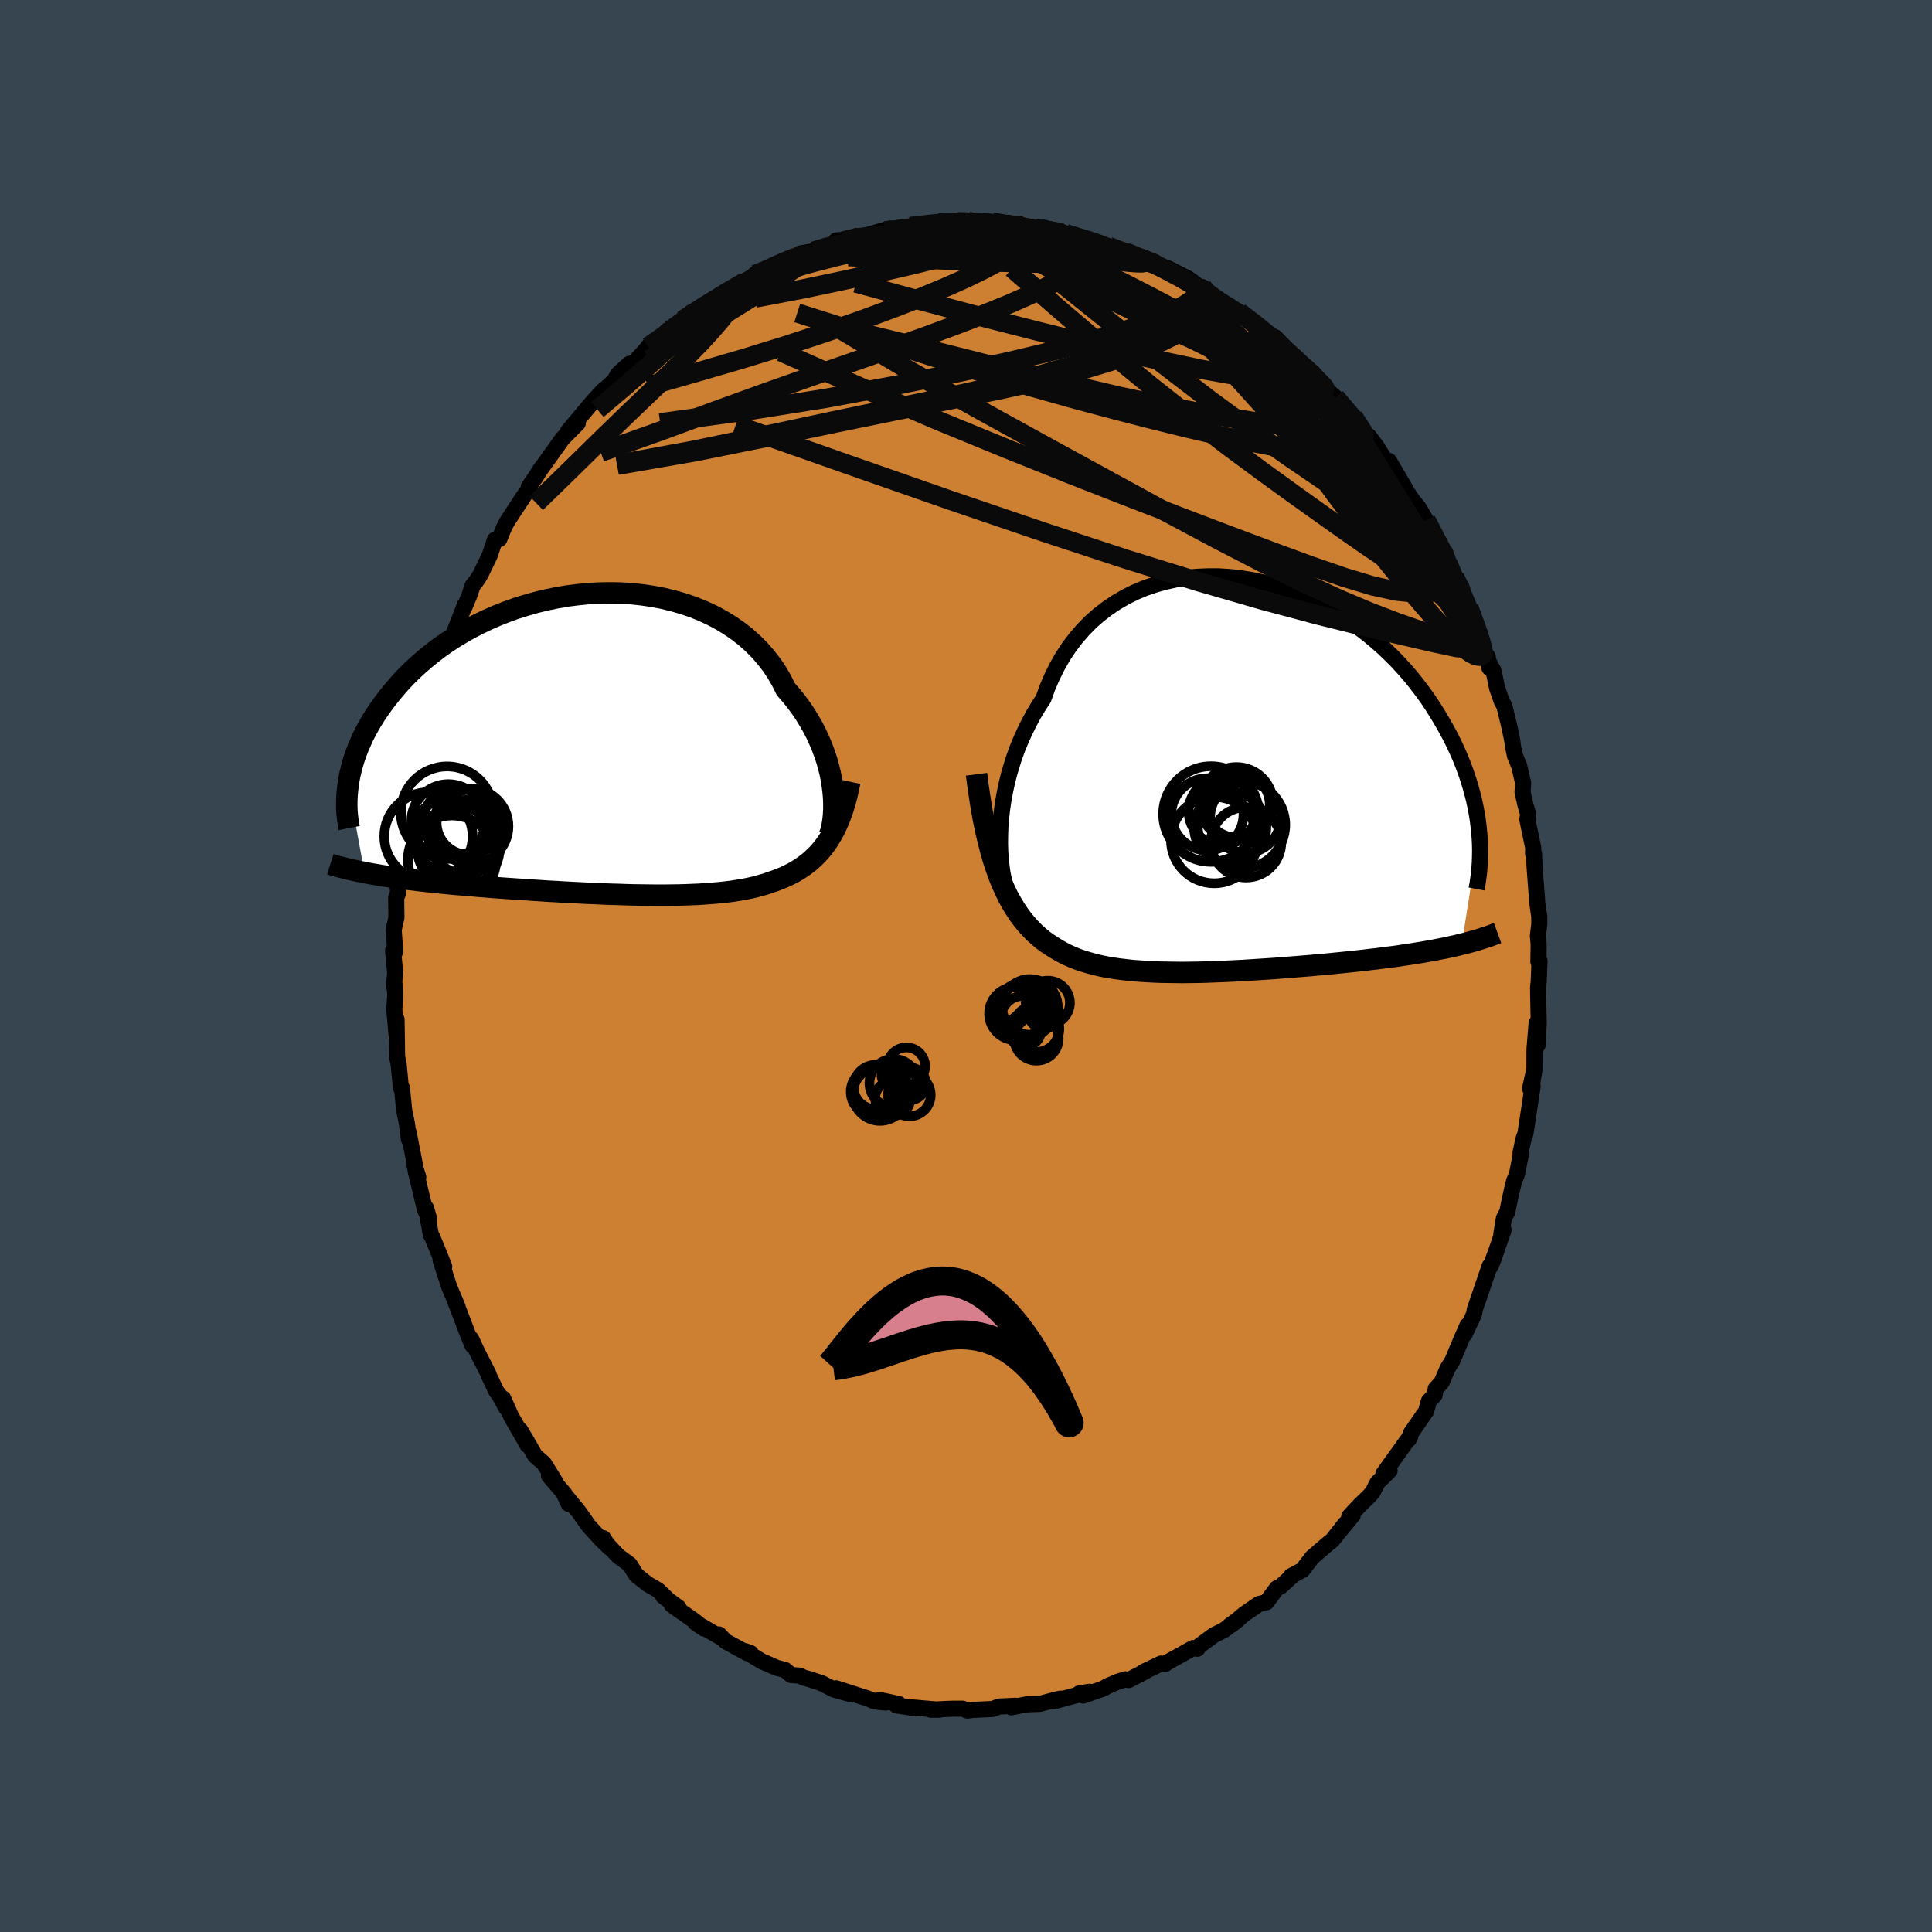 <svg viewBox="-100 -100 200 200" xmlns="http://www.w3.org/2000/svg" width="500" height="500" id="face-svg">
    <defs>
      <clipPath id="leftEyeClipPath">
        <polyline points="25.62,4.24 25.52,3.59 25.39,2.92 25.22,2.25 25.03,1.57 24.8,0.88 24.54,0.19 24.25,-0.5 23.93,-1.19 23.58,-1.87 23.19,-2.54 22.78,-3.21 22.33,-3.87 21.85,-4.52 21.34,-5.15 20.8,-5.77 20.37,-6.63 19.88,-7.48 19.34,-8.29 18.74,-9.06 18.09,-9.81 17.39,-10.51 16.64,-11.18 15.84,-11.8 15,-12.38 14.12,-12.92 13.2,-13.41 12.24,-13.86 11.25,-14.26 10.23,-14.61 9.19,-14.91 8.13,-15.17 7.04,-15.38 5.95,-15.54 4.84,-15.66 3.72,-15.73 2.6,-15.75 1.48,-15.73 0.36,-15.67 -0.75,-15.56 -1.86,-15.42 -2.95,-15.23 -4.03,-15.01 -5.09,-14.75 -6.14,-14.45 -7.16,-14.13 -8.16,-13.77 -9.14,-13.38 -10.08,-12.97 -11,-12.53 -11.89,-12.07 -12.75,-11.58 -13.58,-11.08 -14.37,-10.56 -15.13,-10.02 -15.85,-9.47 -16.54,-8.91 -17.2,-8.34 -17.83,-7.76 -18.42,-7.18 -18.98,-6.59 -19.5,-6 -20,-5.41 -20.47,-4.82 -20.91,-4.24 -21.32,-3.66 -21.71,-3.08 -22.07,-2.5 -22.4,-1.93 -22.71,-1.36 -23,-0.79 -23.25,-0.22 -23.49,0.33 -23.7,0.89 -23.89,1.43 -24.05,1.97 -24.19,2.51 -24.32,3.03 -24.42,3.55 -24.5,4.06 -22.82,13.2 -22.41,13.28 -21.98,13.36 -21.55,13.43 -21.1,13.51 -20.64,13.58 -20.17,13.65 -19.69,13.72 -19.19,13.79 -18.69,13.85 -18.17,13.92 -17.64,13.98 -17.1,14.05 -16.55,14.11 -15.99,14.17 -15.41,14.23 -14.83,14.29 -14.22,14.35 -13.61,14.41 -12.98,14.46 -12.33,14.52 -11.68,14.57 -11.01,14.63 -10.32,14.68 -9.63,14.74 -8.92,14.79 -8.21,14.84 -7.48,14.89 -6.74,14.94 -5.99,14.99 -5.23,15.04 -4.47,15.09 -3.69,15.14 -2.91,15.18 -2.13,15.23 -1.34,15.27 -0.54,15.31 0.26,15.35 1.05,15.38 1.86,15.42 2.66,15.45 3.46,15.47 4.25,15.5 5.05,15.52 5.84,15.53 6.62,15.54 7.4,15.55 8.17,15.55 8.93,15.54 9.69,15.53 10.43,15.51 11.16,15.48 11.88,15.45 12.58,15.4 13.27,15.35 13.95,15.29 14.61,15.22 15.25,15.14 15.87,15.04 16.48,14.94 17.07,14.82 17.64,14.69 18.18,14.54 18.71,14.39 19.22,14.21 19.71,14.05 20.19,13.86 20.66,13.67 21.12,13.45 21.56,13.23 21.99,12.98 22.41,12.71 22.81,12.43 23.2,12.13 23.57,11.8 23.93,11.46 24.28,11.09 24.61,10.7 24.93,10.28 25.23,9.84" />
      </clipPath>
      <clipPath id="rightEyeClipPath">
        <polyline points="-24.92,5.17 -24.85,4.29 -24.75,3.4 -24.62,2.49 -24.45,1.58 -24.26,0.67 -24.03,-0.25 -23.76,-1.17 -23.47,-2.08 -23.14,-2.98 -22.77,-3.87 -22.37,-4.75 -21.94,-5.62 -21.48,-6.47 -20.99,-7.29 -20.46,-8.1 -20.05,-9.25 -19.57,-10.36 -19.04,-11.43 -18.46,-12.45 -17.82,-13.42 -17.12,-14.34 -16.38,-15.2 -15.59,-16.01 -14.75,-16.75 -13.87,-17.43 -12.95,-18.05 -11.99,-18.61 -11.01,-19.1 -9.99,-19.53 -8.94,-19.89 -7.88,-20.19 -6.79,-20.43 -5.69,-20.6 -4.58,-20.71 -3.46,-20.76 -2.34,-20.76 -1.21,-20.69 -0.08,-20.56 1.03,-20.39 2.15,-20.15 3.25,-19.87 4.33,-19.54 5.4,-19.16 6.45,-18.74 7.48,-18.28 8.48,-17.77 9.46,-17.23 10.41,-16.66 11.33,-16.06 12.23,-15.42 13.09,-14.76 13.91,-14.08 14.71,-13.38 15.47,-12.65 16.19,-11.92 16.88,-11.17 17.54,-10.41 18.16,-9.64 18.75,-8.86 19.31,-8.09 19.83,-7.31 20.32,-6.53 20.78,-5.76 21.22,-4.99 21.63,-4.23 22.01,-3.47 22.36,-2.72 22.69,-1.97 22.99,-1.22 23.26,-0.49 23.51,0.25 23.73,0.97 23.93,1.69 24.11,2.4 24.26,3.1 24.39,3.78 24.5,4.46 24.58,5.12 24.65,5.78 22.84,17.32 22.41,17.43 21.97,17.53 21.51,17.63 21.05,17.73 20.57,17.82 20.08,17.92 19.59,18.01 19.07,18.1 18.55,18.19 18.02,18.27 17.47,18.36 16.92,18.44 16.35,18.53 15.78,18.61 15.19,18.68 14.58,18.76 13.97,18.84 13.34,18.91 12.7,18.99 12.04,19.06 11.38,19.13 10.7,19.2 10.01,19.27 9.3,19.34 8.59,19.41 7.87,19.47 7.13,19.54 6.39,19.6 5.64,19.66 4.88,19.72 4.12,19.78 3.35,19.84 2.57,19.89 1.79,19.94 1.01,19.99 0.22,20.04 -0.57,20.08 -1.36,20.12 -2.15,20.15 -2.93,20.18 -3.72,20.21 -4.5,20.23 -5.28,20.24 -6.06,20.25 -6.82,20.24 -7.58,20.23 -8.34,20.22 -9.08,20.19 -9.82,20.15 -10.54,20.1 -11.25,20.05 -11.95,19.97 -12.64,19.89 -13.31,19.79 -13.97,19.68 -14.61,19.55 -15.23,19.4 -15.84,19.23 -16.44,19.05 -17.01,18.85 -17.57,18.62 -18.1,18.38 -18.62,18.11 -19.12,17.82 -19.6,17.52 -20.08,17.21 -20.54,16.87 -20.98,16.5 -21.42,16.1 -21.84,15.67 -22.25,15.22 -22.65,14.73 -23.04,14.2 -23.41,13.64 -23.77,13.04 -24.12,12.41 -24.45,11.73 -24.77,11.01 -25.08,10.25" />
      </clipPath>
      <filter id="fuzzy">
        <feTurbulence id="turbulence" baseFrequency="0.05" numOctaves="3" type="noise" result="noise" />
        <feDisplacementMap in="SourceGraphic" in2="noise" scale="2" />
      </filter>
      <linearGradient id="rainbowGradient" x1="0%" y1="0%" x2="100%" y2="0%">
        <stop offset="0%" style="stop-color: [object Object]; stop-opacity: 1" />
        <stop offset="50%" style="stop-color: [object Object]; stop-opacity: 1" />
        <stop offset="100%" style="stop-color: [object Object]; stop-opacity: 1" />
      </linearGradient>
    </defs>
    <rect x="-100" y="-100" width="100%" height="100%" fill="rgb(54, 69, 79)" />
    <polyline id="faceContour" points="59.37,-0.53 59.28,1.7 59.22,2.21 59.23,3 59.29,6.02 59.17,8.2 59.07,5.9 58.85,8.6 58.84,10.77 58.64,11.98 58.82,10.77 58.39,12.69 58.66,12.45 58.18,15.59 57.91,17.36 57.72,17.86 57.4,19.35 57.48,19.28 57.03,21.58 56.73,22.28 56.42,23.59 56.02,25.49 55.68,26.12 55.41,27.8 55.65,27.33 54.51,30.6 55,29.21 54.32,31.07 54.21,31.06 53.18,34.08 52.69,35.49 52.58,36.07 51.61,38.13 51.91,37.21 51.31,38.57 50.35,40.86 49.85,41.66 49.23,43.11 48.63,43.75 48.51,44.41 47.91,45.06 47.63,46.09 46.37,47.91 46.05,48.38 45.85,48.98 46,48.67 43.21,52.56 43.85,52.24 42.59,53.49 42.11,54.45 41.71,54.9 40.77,55.81 39.67,56.98 40.04,56.85 38.5,58.72 39.24,57.76 37.92,59.45 37.53,59.76 37.25,59.99 35.84,61.21 34.83,62.53 33.66,63.15 33.89,63.03 32.55,64.25 32.18,64.41 31.11,65.86 30.34,66.04 28.82,67.08 27.47,68.22 28.15,67.67 27.4,68.2 26.79,68.7 25.65,69.28 24.21,70.34 23.95,70.68 23.52,70.6 20.75,72.14 20.63,72.25 20.19,72.21 18.32,73.1 18.72,72.94 16.84,73.92 16.51,73.84 15.71,74.09 14.62,74.56 14.22,74.8 12.14,75.52 11.7,75.31 12.79,75.13 9.03,76.13 9.79,75.84 9.35,75.93 7.66,76.38 6.29,76.43 4.7,76.74 5.14,76.58 3.41,76.66 2.78,76.91 0.7,77.01 0.15,77.08 -0.35,76.88 -1.23,76.88 -2.09,76.91 -3.65,76.99 -2.77,76.99 -5.54,76.75 -5.29,76.83 -7.21,76.54 -6.94,76.41 -8.96,75.97 -8.33,76.25 -9.44,76.13 -10.1,75.85 -13.45,74.77 -12.12,75.33 -13.7,74.89 -14.9,74.26 -16.32,73.79 -16.77,73.68 -17.22,73.46 -18.11,73.4 -18.74,72.87 -19.57,72.66 -21.16,71.97 -22.85,70.93 -22.28,71.14 -22.65,71.13 -24.9,69.9 -25.57,69.2 -25.16,69.63 -28.02,67.97 -27.14,68.58 -28.14,67.77 -30.45,66.15 -29.76,66.41 -31.34,65.25 -30.99,65.46 -31.9,64.59 -32.92,64.01 -34.13,63.06 -34.82,61.95 -36.01,61.08 -37.31,59.68 -37.55,59.23 -36.95,60.17 -37.84,59.29 -39.08,57.93 -40.06,56.53 -41.63,54.61 -41.13,55.68 -41.56,54.65 -43.17,52.77 -42.48,53.44 -43.69,51.5 -44.61,50.69 -45.44,49.24 -46.16,48.03 -45.38,49.61 -47.08,46.64 -47.91,44.78 -47.61,45.73 -48.3,44.44 -48.61,44.04 -49.42,42.34 -49.44,42.22 -50.57,40.02 -51.22,38.61 -51.07,39.32 -51.64,37.94 -52.05,36.86 -53,34.38 -52.63,35.28 -53.51,33.18 -54.39,30.45 -54.01,31.13 -54.45,30.01 -55.26,28.04 -55.39,27.85 -55.9,25.05 -55.6,26.09 -56,25.25 -56.98,21.18 -56.7,21.85 -57.09,20.63 -57.05,20.57 -57.7,17.21 -57.67,17.93 -57.87,16.34 -58.16,14.93 -58.39,12.62 -58.5,12.59 -58.74,10.1 -58.84,9.66 -58.89,9.36 -58.95,5.52 -58.95,7.11 -59.18,4.48 -59.08,2.95 -59.17,1.75 -59.23,2.09 -59.09,0.71 -59.31,-1.6 -59.08,-1.5 -59.25,-3.74 -58.96,-5.02 -58.99,-7.06 -58.79,-7.53 -58.92,-9.41 -58.62,-9.72 -58.53,-11.71 -58.45,-11.58 -58.26,-13.08 -57.88,-15.67 -57.83,-16.96 -57.66,-17.58 -57.71,-16.43 -57.32,-19.59 -57.02,-20.14 -57.13,-20.91 -56.72,-22.65 -56.17,-24.55 -56.11,-24.22 -55.95,-25.49 -55.38,-27.22 -55.26,-27.62 -54.26,-30.48 -54.39,-30.45 -53.83,-31.99 -53.88,-31.78 -53.12,-33.56 -53,-34.48 -51.87,-37.39 -51.89,-37.22 -51.38,-38.45 -51.09,-39.35 -50.65,-39.91 -50.27,-40.5 -49.31,-42.5 -48.76,-44.13 -48.31,-44.2 -47.82,-45.4 -47.49,-46.03 -45.68,-48.79 -45.15,-49.46 -45.27,-49.59 -44.62,-50.53 -44.64,-50.47 -43.96,-51.57 -44.25,-51.12 -42.84,-53.09 -41.78,-54.58 -40.19,-56.19 -41.21,-55.34 -39.66,-57.19 -38.74,-58.29 -37.96,-59.15 -37.5,-59.64 -37.46,-59.61 -36.42,-60.57 -36.02,-61.27 -34.86,-62.33 -34.37,-62.44 -33.02,-63.92 -32.9,-64.12 -31.95,-64.64 -30.89,-65.8 -30.99,-65.31 -29.37,-66.84 -28.59,-67.39 -28.28,-67.44 -26.96,-68.47 -27.08,-68.25 -25.4,-69.38 -25.42,-69.33 -22.38,-71.14 -23.54,-70.52 -21.46,-71.66 -21.87,-71.58 -21.06,-71.7 -19.18,-72.85 -18.2,-73.21 -16.75,-73.68 -17.18,-73.75 -15.78,-74 -14.69,-74.36 -12.65,-75.17 -13.42,-75.12 -12.68,-75.06 -11.31,-75.56 -11.16,-75.4 -7.98,-76.32 -8.46,-76.1 -8.13,-76.02 -6.74,-76.23 -5.76,-76.55 -4.75,-76.62 -3.72,-76.82 -2.92,-76.99 -0.87,-77.03 0.16,-77.12 0.5,-76.95 0.97,-76.89 1.77,-77.05 2.7,-77.04 4.05,-76.72 3.65,-76.9 5.54,-76.81 6.36,-76.37 8.28,-76.18 8,-76.44 9.26,-76.12 10.25,-75.86 11.08,-75.5 11.52,-75.53 12.51,-75.14 13.65,-74.79 14.76,-74.5 15.41,-74.14 16.53,-73.92 17.7,-73.27 18.31,-73.38 20.36,-72.42 19.87,-72.55 21.67,-71.71 20.92,-72.22 22.92,-71.2 23.28,-70.96 24.86,-69.79 24.49,-70.27 24.98,-69.83 25.57,-69.24 26.35,-68.69 27.53,-68.1 28.29,-67.68 29.39,-66.89 31.54,-65.18 30.88,-65.58 32.01,-65.08 33.9,-63.15 34.76,-62.17 35.95,-61.1 35.87,-61.4 35.34,-61.69 37.16,-59.91 37.39,-59.59 38.23,-58.88 39,-57.87 40.08,-56.88 40.85,-55.83 41.06,-55.36 41.74,-54.8 42.54,-53.73 42.99,-53.01 43.49,-52.19 43.79,-52.29 45.36,-49.6 45.63,-49.12 46.28,-48.14 46.82,-47.51 47.63,-46.13 47.82,-45.84 48.09,-45.14 49.37,-42.99 49.88,-41.96 49.44,-42.32 50.57,-40.26 51.09,-39.34 51.46,-38.07 51.89,-37.21 52.05,-37.11 53.01,-34.67 53.7,-32.42 54.01,-31.99 54.19,-30.85 54.14,-31.45 54.61,-30.55 54.98,-28.77 55.44,-27.45 55.73,-26.91 56.27,-24.69 56.55,-23.33 56.61,-22.78 56.84,-21.73 57.27,-20.69 57.68,-18.91 57.61,-18.03 57.92,-16.64 58.19,-15.73 58.11,-15.15 58.72,-12.23 58.7,-11.65 58.8,-11.65 58.85,-10.38 59.11,-6.89 59.13,-6.57 59.34,-5.15 59.35,-4.36 59.2,-3.13 59.28,-2.25 59.25,-0.44 59.37,-0.53 59.28,1.7" fill="rgb(205, 127, 50)" stroke="black" stroke-width="1.667" stroke-linejoin="round" filter="url(#fuzzy)" />
    <g transform="translate(28.48 -19.58)">
      <polyline id="rightCountour" points="-24.92,5.17 -24.85,4.29 -24.75,3.4 -24.62,2.49 -24.45,1.58 -24.26,0.67 -24.03,-0.25 -23.76,-1.17 -23.47,-2.08 -23.14,-2.98 -22.77,-3.87 -22.37,-4.75 -21.94,-5.62 -21.48,-6.47 -20.99,-7.29 -20.46,-8.1 -20.05,-9.25 -19.57,-10.36 -19.04,-11.43 -18.46,-12.45 -17.82,-13.42 -17.12,-14.34 -16.38,-15.2 -15.59,-16.01 -14.75,-16.75 -13.87,-17.43 -12.95,-18.05 -11.99,-18.61 -11.01,-19.1 -9.99,-19.53 -8.94,-19.89 -7.88,-20.19 -6.79,-20.43 -5.69,-20.6 -4.58,-20.71 -3.46,-20.76 -2.34,-20.76 -1.21,-20.69 -0.08,-20.56 1.03,-20.39 2.15,-20.15 3.25,-19.87 4.33,-19.54 5.4,-19.16 6.45,-18.74 7.48,-18.28 8.48,-17.77 9.46,-17.23 10.41,-16.66 11.33,-16.06 12.23,-15.42 13.09,-14.76 13.91,-14.08 14.71,-13.38 15.47,-12.65 16.19,-11.92 16.88,-11.17 17.54,-10.41 18.16,-9.64 18.75,-8.86 19.31,-8.09 19.83,-7.31 20.32,-6.53 20.78,-5.76 21.22,-4.99 21.63,-4.23 22.01,-3.47 22.36,-2.72 22.69,-1.97 22.99,-1.22 23.26,-0.49 23.51,0.25 23.73,0.97 23.93,1.69 24.11,2.4 24.26,3.1 24.39,3.78 24.5,4.46 24.58,5.12 24.65,5.78 22.84,17.32 22.41,17.43 21.97,17.53 21.51,17.63 21.05,17.73 20.57,17.82 20.08,17.92 19.59,18.01 19.07,18.1 18.55,18.19 18.02,18.27 17.47,18.36 16.92,18.44 16.35,18.53 15.78,18.61 15.19,18.68 14.58,18.76 13.97,18.84 13.34,18.91 12.7,18.99 12.04,19.06 11.38,19.13 10.7,19.2 10.01,19.27 9.3,19.34 8.59,19.41 7.87,19.47 7.13,19.54 6.39,19.6 5.64,19.66 4.88,19.72 4.12,19.78 3.35,19.84 2.57,19.89 1.79,19.94 1.01,19.99 0.22,20.04 -0.57,20.08 -1.36,20.12 -2.15,20.15 -2.93,20.18 -3.72,20.21 -4.5,20.23 -5.28,20.24 -6.06,20.25 -6.82,20.24 -7.58,20.23 -8.34,20.22 -9.08,20.19 -9.82,20.15 -10.54,20.1 -11.25,20.05 -11.95,19.97 -12.64,19.89 -13.31,19.79 -13.97,19.68 -14.61,19.55 -15.23,19.4 -15.84,19.23 -16.44,19.05 -17.01,18.85 -17.57,18.62 -18.1,18.38 -18.62,18.11 -19.12,17.82 -19.6,17.52 -20.08,17.21 -20.54,16.87 -20.98,16.5 -21.42,16.1 -21.84,15.67 -22.25,15.22 -22.65,14.73 -23.04,14.2 -23.41,13.64 -23.77,13.04 -24.12,12.41 -24.45,11.73 -24.77,11.01 -25.08,10.25" fill="white" stroke="white" stroke-width="0" stroke-linejoin="round" filter="url(#fuzzy)" />
    </g>
    <g transform="translate(-39.45 -22.88)">
      <polyline id="leftCountour" points="25.62,4.24 25.52,3.59 25.39,2.92 25.22,2.25 25.03,1.57 24.8,0.88 24.54,0.19 24.25,-0.5 23.93,-1.19 23.58,-1.87 23.19,-2.54 22.78,-3.21 22.33,-3.87 21.85,-4.52 21.34,-5.15 20.8,-5.77 20.37,-6.63 19.88,-7.48 19.34,-8.29 18.74,-9.06 18.09,-9.81 17.39,-10.51 16.64,-11.18 15.84,-11.8 15,-12.38 14.12,-12.92 13.2,-13.41 12.24,-13.86 11.25,-14.26 10.23,-14.61 9.19,-14.91 8.13,-15.17 7.04,-15.38 5.95,-15.54 4.84,-15.66 3.72,-15.73 2.6,-15.75 1.48,-15.73 0.36,-15.67 -0.75,-15.56 -1.86,-15.42 -2.95,-15.23 -4.03,-15.01 -5.09,-14.75 -6.14,-14.45 -7.16,-14.13 -8.16,-13.77 -9.14,-13.38 -10.08,-12.97 -11,-12.53 -11.89,-12.07 -12.75,-11.58 -13.58,-11.08 -14.37,-10.56 -15.13,-10.02 -15.85,-9.47 -16.54,-8.91 -17.2,-8.34 -17.83,-7.76 -18.42,-7.18 -18.98,-6.59 -19.5,-6 -20,-5.41 -20.47,-4.82 -20.91,-4.24 -21.32,-3.66 -21.71,-3.08 -22.07,-2.5 -22.4,-1.93 -22.71,-1.36 -23,-0.79 -23.25,-0.22 -23.49,0.33 -23.7,0.89 -23.89,1.43 -24.05,1.97 -24.19,2.51 -24.32,3.03 -24.42,3.55 -24.5,4.06 -22.82,13.2 -22.41,13.28 -21.98,13.36 -21.55,13.43 -21.1,13.51 -20.64,13.58 -20.17,13.65 -19.69,13.72 -19.19,13.79 -18.69,13.85 -18.17,13.92 -17.64,13.98 -17.1,14.05 -16.55,14.11 -15.99,14.17 -15.41,14.23 -14.83,14.29 -14.22,14.35 -13.61,14.41 -12.98,14.46 -12.33,14.52 -11.68,14.57 -11.01,14.63 -10.32,14.68 -9.63,14.74 -8.92,14.79 -8.21,14.84 -7.48,14.89 -6.74,14.94 -5.99,14.99 -5.23,15.04 -4.47,15.09 -3.69,15.14 -2.91,15.18 -2.13,15.23 -1.34,15.27 -0.54,15.31 0.26,15.35 1.05,15.38 1.86,15.42 2.66,15.45 3.46,15.47 4.25,15.5 5.05,15.52 5.84,15.53 6.62,15.54 7.4,15.55 8.17,15.55 8.93,15.54 9.69,15.53 10.43,15.51 11.16,15.48 11.88,15.45 12.58,15.4 13.27,15.35 13.95,15.29 14.61,15.22 15.25,15.14 15.87,15.04 16.48,14.94 17.07,14.82 17.64,14.69 18.18,14.54 18.71,14.39 19.22,14.21 19.71,14.05 20.19,13.86 20.66,13.67 21.12,13.45 21.56,13.23 21.99,12.98 22.41,12.71 22.81,12.43 23.2,12.13 23.57,11.8 23.93,11.46 24.28,11.09 24.61,10.7 24.93,10.28 25.23,9.84" fill="white" stroke="white" stroke-width="0" stroke-linejoin="round" filter="url(#fuzzy)" />
    </g>
    <g transform="translate(28.48 -19.58)">
      <polyline id="rightUpper" points="-24.11,12.11 -24.29,11.64 -24.45,11.1 -24.59,10.51 -24.72,9.86 -24.81,9.17 -24.89,8.43 -24.94,7.66 -24.96,6.86 -24.95,6.02 -24.92,5.17 -24.85,4.29 -24.75,3.4 -24.62,2.49 -24.45,1.58 -24.26,0.67 -24.03,-0.25 -23.76,-1.17 -23.47,-2.08 -23.14,-2.98 -22.77,-3.87 -22.37,-4.75 -21.94,-5.62 -21.48,-6.47 -20.99,-7.29 -20.46,-8.1 -20.05,-9.25 -19.57,-10.36 -19.04,-11.43 -18.46,-12.45 -17.82,-13.42 -17.12,-14.34 -16.38,-15.2 -15.59,-16.01 -14.75,-16.75 -13.87,-17.43 -12.95,-18.05 -11.99,-18.61 -11.01,-19.1 -9.99,-19.53 -8.94,-19.89 -7.88,-20.19 -6.79,-20.43 -5.69,-20.6 -4.58,-20.71 -3.46,-20.76 -2.34,-20.76 -1.21,-20.69 -0.08,-20.56 1.03,-20.39 2.15,-20.15 3.25,-19.87 4.33,-19.54 5.4,-19.16 6.45,-18.74 7.48,-18.28 8.48,-17.77 9.46,-17.23 10.41,-16.66 11.33,-16.06 12.23,-15.42 13.09,-14.76 13.91,-14.08 14.71,-13.38 15.47,-12.65 16.19,-11.92 16.88,-11.17 17.54,-10.41 18.16,-9.64 18.75,-8.86 19.31,-8.09 19.83,-7.31 20.32,-6.53 20.78,-5.76 21.22,-4.99 21.63,-4.23 22.01,-3.47 22.36,-2.72 22.69,-1.97 22.99,-1.22 23.26,-0.49 23.51,0.25 23.73,0.97 23.93,1.69 24.11,2.4 24.26,3.1 24.39,3.78 24.5,4.46 24.58,5.12 24.65,5.78 24.7,6.42 24.73,7.05 24.74,7.66 24.73,8.27 24.71,8.86 24.67,9.43 24.62,10 24.55,10.54 24.47,11.08 24.37,11.61" fill="none" stroke="black" stroke-width="1.667" stroke-linejoin="round" filter="url(#fuzzy)" />
      <polyline id="rightLower" points="-27.39,-0.27 -27.22,1.04 -27.03,2.3 -26.84,3.49 -26.63,4.62 -26.4,5.69 -26.16,6.71 -25.91,7.67 -25.65,8.58 -25.37,9.43 -25.08,10.25 -24.77,11.01 -24.45,11.73 -24.12,12.41 -23.77,13.04 -23.41,13.64 -23.04,14.2 -22.65,14.73 -22.25,15.22 -21.84,15.67 -21.42,16.1 -20.98,16.5 -20.54,16.87 -20.08,17.21 -19.6,17.52 -19.12,17.82 -18.62,18.11 -18.1,18.38 -17.57,18.62 -17.01,18.85 -16.44,19.05 -15.84,19.23 -15.23,19.4 -14.61,19.55 -13.97,19.68 -13.31,19.79 -12.64,19.89 -11.95,19.97 -11.25,20.05 -10.54,20.1 -9.82,20.15 -9.08,20.19 -8.34,20.22 -7.58,20.23 -6.82,20.24 -6.06,20.25 -5.28,20.24 -4.5,20.23 -3.72,20.21 -2.93,20.18 -2.15,20.15 -1.36,20.12 -0.57,20.08 0.22,20.04 1.01,19.99 1.79,19.94 2.57,19.89 3.35,19.84 4.12,19.78 4.88,19.72 5.64,19.66 6.39,19.6 7.13,19.54 7.87,19.47 8.59,19.41 9.3,19.34 10.01,19.27 10.7,19.2 11.38,19.13 12.04,19.06 12.7,18.99 13.34,18.91 13.97,18.84 14.58,18.76 15.19,18.68 15.78,18.61 16.35,18.53 16.92,18.44 17.47,18.36 18.02,18.27 18.55,18.19 19.07,18.1 19.59,18.01 20.08,17.92 20.57,17.82 21.05,17.73 21.51,17.63 21.97,17.53 22.41,17.43 22.84,17.32 23.26,17.22 23.67,17.11 24.07,17 24.45,16.89 24.83,16.77 25.19,16.65 25.55,16.54 25.89,16.42 26.22,16.29 26.55,16.17" fill="none" stroke="black" stroke-width="2.222" stroke-linejoin="round" filter="url(#fuzzy)" />
      <circle r="3.664" cx="0.452" cy="4.205" stroke="black" fill="none" stroke-width="1.0" filter="url(#fuzzy)" clip-path="url(#rightEyeClipPath)" /><circle r="3.49" cx="-1.943" cy="3.565" stroke="black" fill="none" stroke-width="1.0" filter="url(#fuzzy)" clip-path="url(#rightEyeClipPath)" /><circle r="3.79" cx="-0.493" cy="2.775" stroke="black" fill="none" stroke-width="1.0" filter="url(#fuzzy)" clip-path="url(#rightEyeClipPath)" /><circle r="4.536" cx="0.032" cy="4.965" stroke="black" fill="none" stroke-width="1.0" filter="url(#fuzzy)" clip-path="url(#rightEyeClipPath)" /><circle r="3.734" cx="-1.128" cy="5.265" stroke="black" fill="none" stroke-width="1.0" filter="url(#fuzzy)" clip-path="url(#rightEyeClipPath)" /><circle r="4.948" cx="-3.123" cy="3.85" stroke="black" fill="none" stroke-width="1.0" filter="url(#fuzzy)" clip-path="url(#rightEyeClipPath)" /><circle r="3.386" cx="-0.418" cy="2.905" stroke="black" fill="none" stroke-width="1.0" filter="url(#fuzzy)" clip-path="url(#rightEyeClipPath)" /><circle r="4.474" cx="-2.788" cy="6.545" stroke="black" fill="none" stroke-width="1.0" filter="url(#fuzzy)" clip-path="url(#rightEyeClipPath)" /><circle r="3.736" cx="-3.488" cy="3.88" stroke="black" fill="none" stroke-width="1.0" filter="url(#fuzzy)" clip-path="url(#rightEyeClipPath)" /><circle r="3.642" cx="0.517" cy="6.78" stroke="black" fill="none" stroke-width="1.0" filter="url(#fuzzy)" clip-path="url(#rightEyeClipPath)" />
      </g>
    <g transform="translate(-39.45 -22.88)">
      <polyline id="leftUpper" points="25.31,9.36 25.43,9.02 25.54,8.63 25.62,8.19 25.69,7.72 25.74,7.21 25.77,6.66 25.77,6.09 25.75,5.5 25.7,4.88 25.62,4.24 25.52,3.59 25.39,2.92 25.22,2.25 25.03,1.57 24.8,0.88 24.54,0.19 24.25,-0.5 23.93,-1.19 23.58,-1.87 23.19,-2.54 22.78,-3.21 22.33,-3.87 21.85,-4.52 21.34,-5.15 20.8,-5.77 20.37,-6.63 19.88,-7.48 19.34,-8.29 18.74,-9.06 18.09,-9.81 17.39,-10.51 16.64,-11.18 15.84,-11.8 15,-12.38 14.12,-12.92 13.2,-13.41 12.24,-13.86 11.25,-14.26 10.23,-14.61 9.19,-14.91 8.13,-15.17 7.04,-15.38 5.95,-15.54 4.84,-15.66 3.72,-15.73 2.6,-15.75 1.48,-15.73 0.36,-15.67 -0.75,-15.56 -1.86,-15.42 -2.95,-15.23 -4.03,-15.01 -5.09,-14.75 -6.14,-14.45 -7.16,-14.13 -8.16,-13.77 -9.14,-13.38 -10.08,-12.97 -11,-12.53 -11.89,-12.07 -12.75,-11.58 -13.58,-11.08 -14.37,-10.56 -15.13,-10.02 -15.85,-9.47 -16.54,-8.91 -17.2,-8.34 -17.83,-7.76 -18.42,-7.18 -18.98,-6.59 -19.5,-6 -20,-5.41 -20.47,-4.82 -20.91,-4.24 -21.32,-3.66 -21.71,-3.08 -22.07,-2.5 -22.4,-1.93 -22.71,-1.36 -23,-0.79 -23.25,-0.22 -23.49,0.33 -23.7,0.89 -23.89,1.43 -24.05,1.97 -24.19,2.51 -24.32,3.03 -24.42,3.55 -24.5,4.06 -24.56,4.55 -24.61,5.04 -24.64,5.52 -24.65,5.99 -24.65,6.45 -24.63,6.9 -24.59,7.34 -24.54,7.77 -24.48,8.19 -24.4,8.6" fill="none" stroke="black" stroke-width="2.222" stroke-linejoin="round" filter="url(#fuzzy)" />
      <polyline id="leftLower" points="27.43,3.8 27.27,4.56 27.11,5.27 26.92,5.96 26.73,6.6 26.51,7.22 26.29,7.8 26.04,8.36 25.79,8.88 25.51,9.37 25.23,9.84 24.93,10.28 24.61,10.7 24.28,11.09 23.93,11.46 23.57,11.8 23.2,12.13 22.81,12.43 22.41,12.71 21.99,12.98 21.56,13.23 21.12,13.45 20.66,13.67 20.19,13.86 19.71,14.05 19.22,14.21 18.71,14.39 18.18,14.54 17.64,14.69 17.07,14.82 16.48,14.94 15.87,15.04 15.25,15.14 14.61,15.22 13.95,15.29 13.27,15.35 12.58,15.4 11.88,15.45 11.16,15.48 10.43,15.51 9.69,15.53 8.93,15.54 8.17,15.55 7.4,15.55 6.62,15.54 5.84,15.53 5.05,15.52 4.25,15.5 3.46,15.47 2.66,15.45 1.86,15.42 1.05,15.38 0.26,15.35 -0.54,15.31 -1.34,15.27 -2.13,15.23 -2.91,15.18 -3.69,15.14 -4.47,15.09 -5.23,15.04 -5.99,14.99 -6.74,14.94 -7.48,14.89 -8.21,14.84 -8.92,14.79 -9.63,14.74 -10.32,14.68 -11.01,14.63 -11.68,14.57 -12.33,14.52 -12.98,14.46 -13.61,14.41 -14.22,14.35 -14.83,14.29 -15.41,14.23 -15.99,14.17 -16.55,14.11 -17.1,14.05 -17.64,13.98 -18.17,13.92 -18.69,13.85 -19.19,13.79 -19.69,13.72 -20.17,13.65 -20.64,13.58 -21.1,13.51 -21.55,13.43 -21.98,13.36 -22.41,13.28 -22.82,13.2 -23.22,13.12 -23.61,13.04 -23.99,12.96 -24.36,12.88 -24.72,12.79 -25.06,12.7 -25.4,12.62 -25.73,12.53 -26.04,12.44 -26.35,12.34" fill="none" stroke="black" stroke-width="2.222" stroke-linejoin="round" filter="url(#fuzzy)" />
      <circle r="3.834" cx="-12.334" cy="9.533" stroke="black" fill="none" stroke-width="1.0" filter="url(#fuzzy)" clip-path="url(#leftEyeClipPath)" /><circle r="3.79" cx="-14.044" cy="9.343" stroke="black" fill="none" stroke-width="1.0" filter="url(#fuzzy)" clip-path="url(#leftEyeClipPath)" /><circle r="4.264" cx="-13.089" cy="10.668" stroke="black" fill="none" stroke-width="1.0" filter="url(#fuzzy)" clip-path="url(#leftEyeClipPath)" /><circle r="3.5" cx="-13.219" cy="7.903" stroke="black" fill="none" stroke-width="1.0" filter="url(#fuzzy)" clip-path="url(#leftEyeClipPath)" /><circle r="3.83" cx="-14.134" cy="7.883" stroke="black" fill="none" stroke-width="1.0" filter="url(#fuzzy)" clip-path="url(#leftEyeClipPath)" /><circle r="3.892" cx="-11.809" cy="8.413" stroke="black" fill="none" stroke-width="1.0" filter="url(#fuzzy)" clip-path="url(#leftEyeClipPath)" /><circle r="4.572" cx="-16.199" cy="9.463" stroke="black" fill="none" stroke-width="1.0" filter="url(#fuzzy)" clip-path="url(#leftEyeClipPath)" /><circle r="3.356" cx="-11.999" cy="8.018" stroke="black" fill="none" stroke-width="1.0" filter="url(#fuzzy)" clip-path="url(#leftEyeClipPath)" /><circle r="4.788" cx="-14.264" cy="7.008" stroke="black" fill="none" stroke-width="1.0" filter="url(#fuzzy)" clip-path="url(#leftEyeClipPath)" /><circle r="4.566" cx="-13.759" cy="11.863" stroke="black" fill="none" stroke-width="1.0" filter="url(#fuzzy)" clip-path="url(#leftEyeClipPath)" />
    </g>
    <g id="hairs">
      <polyline points="11.08,-75.5 11.68,-75.39 12.48,-75.15 13.3,-74.88 14.07,-74.6 14.74,-74.33 15.29,-74.08 15.7,-73.84 15.93,-73.62 15.94,-73.42 15.71,-73.25 15.24,-73.1 14.53,-72.97 13.59,-72.86 12.39,-72.78 10.91,-72.74 9.12,-72.73 7.03,-72.76 4.64,-72.82 2,-72.91 -0.91,-73.02 -4.14,-73.16 -7.84,-73.28 -12.17,-73.43" fill="none" stroke="rgb(10, 10, 10)" stroke-width="2" stroke-linejoin="round" filter="url(#fuzzy)" /><polyline points="40.08,-56.88 40.59,-56.09 40.87,-55.51 40.98,-55.01 40.91,-54.57 40.65,-54.17 40.17,-53.84 39.47,-53.55 38.52,-53.34 37.29,-53.25 35.77,-53.29 33.92,-53.48 31.74,-53.81 29.21,-54.29 26.32,-54.9 23.05,-55.65 19.4,-56.55 15.34,-57.59 10.86,-58.79 5.98,-60.17 0.72,-61.74 -4.9,-63.53 -10.91,-65.52 -17.47,-67.6" fill="none" stroke="rgb(10, 10, 10)" stroke-width="2" stroke-linejoin="round" filter="url(#fuzzy)" /><polyline points="50.57,-40.26 50.97,-39.39 51.22,-38.67 51.36,-38.11 51.39,-37.66 51.28,-37.37 50.97,-37.39 50.39,-37.86 49.49,-38.83 48.28,-40.3 46.75,-42.21 44.91,-44.51 42.74,-47.23 40.17,-50.43 37.17,-54.19 33.72,-58.56 29.84,-63.56" fill="none" stroke="rgb(10, 10, 10)" stroke-width="2" stroke-linejoin="round" filter="url(#fuzzy)" /><polyline points="34.76,-62.17 35.34,-61.62 35.29,-61.47 35,-61.32 34.54,-61.13 33.84,-60.94 32.82,-60.82 31.41,-60.81 29.54,-60.95 27.2,-61.26 24.35,-61.77 20.98,-62.48 17.06,-63.37 12.56,-64.44 7.47,-65.7 1.79,-67.15 -4.46,-68.82 -11.39,-70.7" fill="none" stroke="rgb(10, 10, 10)" stroke-width="2" stroke-linejoin="round" filter="url(#fuzzy)" /><polyline points="0.16,-77.12 0.64,-76.99 1.44,-76.89 2.51,-76.77 3.74,-76.62 5.04,-76.44 6.35,-76.24 7.63,-76.03 8.83,-75.83 9.87,-75.66 10.66,-75.54 11.17,-75.48 11.38,-75.47 11.31,-75.51 10.95,-75.61" fill="none" stroke="rgb(10, 10, 10)" stroke-width="2" stroke-linejoin="round" filter="url(#fuzzy)" /><polyline points="48.09,-45.14 48.98,-43.57 49.45,-42.64 49.75,-41.94 49.97,-41.37 50.08,-40.98 50.05,-40.83 49.85,-40.96 49.45,-41.4 48.84,-42.18 47.98,-43.39 46.81,-45.15 45.28,-47.56 43.35,-50.69 40.99,-54.48" fill="none" stroke="rgb(10, 10, 10)" stroke-width="2" stroke-linejoin="round" filter="url(#fuzzy)" /><polyline points="49.88,-41.96 49.9,-41.65 50.25,-40.83 50.57,-40.05 50.76,-39.47 50.81,-39.1 50.71,-38.93 50.43,-39.01 49.94,-39.43 49.18,-40.29 48.15,-41.63 46.86,-43.44 45.34,-45.65 43.6,-48.21 41.57,-51.19 39.12,-54.81 36.02,-59.32" fill="none" stroke="rgb(10, 10, 10)" stroke-width="2" stroke-linejoin="round" filter="url(#fuzzy)" /><polyline points="2.7,-77.04 3.53,-76.87 4.12,-76.76 4.7,-76.61 5.16,-76.42 5.37,-76.2 5.27,-75.95 4.84,-75.65 4.06,-75.3 2.92,-74.88 1.42,-74.4 -0.45,-73.87 -2.71,-73.28 -5.41,-72.62 -8.63,-71.87 -12.45,-71.02 -16.87,-70.09 -21.82,-69.15" fill="none" stroke="rgb(10, 10, 10)" stroke-width="2" stroke-linejoin="round" filter="url(#fuzzy)" /><polyline points="-21.46,-71.66 -21.37,-71.73 -20.62,-72.06 -19.65,-72.5 -18.73,-72.9 -17.95,-73.22 -17.32,-73.44 -16.84,-73.57 -16.52,-73.62 -16.38,-73.57 -16.45,-73.41 -16.72,-73.14 -17.19,-72.74 -17.89,-72.22 -18.84,-71.56 -20.09,-70.74 -21.66,-69.77 -23.57,-68.63 -25.81,-67.32 -28.42,-65.81 -31.46,-64.08" fill="none" stroke="rgb(10, 10, 10)" stroke-width="2" stroke-linejoin="round" filter="url(#fuzzy)" /><polyline points="40.08,-56.88 40.42,-56.15 40.17,-55.75 39.41,-55.51 38.07,-55.44 36.13,-55.55 33.53,-55.84 30.25,-56.29 26.24,-56.93 21.46,-57.8 15.87,-58.98 9.47,-60.48 2.19,-62.29 -6.06,-64.37 -15.38,-66.66" fill="none" stroke="rgb(10, 10, 10)" stroke-width="2" stroke-linejoin="round" filter="url(#fuzzy)" /><polyline points="4.05,-76.72 4.41,-76.75 5.49,-76.58 6.76,-76.33 8.02,-76.05 9.24,-75.77 10.42,-75.46 11.57,-75.13 12.71,-74.78 13.83,-74.43 14.92,-74.08 15.97,-73.74 16.94,-73.44 17.81,-73.17 18.52,-72.95 19.08,-72.79 19.44,-72.7 19.57,-72.68 19.42,-72.75 18.94,-72.94 18.1,-73.24 16.93,-73.65" fill="none" stroke="rgb(10, 10, 10)" stroke-width="2" stroke-linejoin="round" filter="url(#fuzzy)" /><polyline points="47.63,-46.13 47.9,-45.64 48.34,-44.78 48.8,-43.88 49.16,-43.12 49.38,-42.55 49.49,-42.17 49.48,-41.99 49.31,-42.04 48.98,-42.37 48.45,-42.98 47.72,-43.93 46.72,-45.29 45.41,-47.18 43.74,-49.67 41.73,-52.73 39.48,-56.22" fill="none" stroke="rgb(10, 10, 10)" stroke-width="2" stroke-linejoin="round" filter="url(#fuzzy)" /><polyline points="51.09,-39.34 51.36,-38.41 51.49,-37.84 51.45,-37.39 51.2,-37.13 50.66,-37.24 49.76,-37.87 48.51,-39.07 46.91,-40.77 44.98,-42.93 42.69,-45.5 40,-48.53 36.87,-52.09 33.28,-56.23 29.25,-60.99 24.83,-66.42" fill="none" stroke="rgb(10, 10, 10)" stroke-width="2" stroke-linejoin="round" filter="url(#fuzzy)" /><polyline points="4.05,-76.72 4.3,-76.77 5.06,-76.63 5.79,-76.41 6.3,-76.16 6.55,-75.88 6.57,-75.54 6.36,-75.13 5.92,-74.65 5.24,-74.11 4.33,-73.49 3.15,-72.79 1.69,-72.02 -0.06,-71.17 -2.16,-70.24 -4.61,-69.23 -7.45,-68.12 -10.7,-66.92 -14.37,-65.64 -18.46,-64.29 -22.93,-62.91 -27.75,-61.5 -32.96,-60.01" fill="none" stroke="rgb(10, 10, 10)" stroke-width="2" stroke-linejoin="round" filter="url(#fuzzy)" /><polyline points="0.97,-76.89 1.95,-76.85 3.29,-76.49 4.91,-75.9 6.81,-75.11 8.99,-74.16 11.4,-73.08 13.96,-71.87 16.61,-70.57 19.32,-69.18 22.07,-67.72 24.84,-66.23 27.59,-64.74 30.27,-63.31 32.83,-61.98 35.21,-60.76" fill="none" stroke="rgb(10, 10, 10)" stroke-width="2" stroke-linejoin="round" filter="url(#fuzzy)" /><polyline points="-28.59,-67.39 -27.98,-67.69 -27.09,-68.17 -26.01,-68.71 -24.76,-69.3 -23.39,-69.93 -21.97,-70.55 -20.54,-71.15 -19.12,-71.71 -17.69,-72.26 -16.25,-72.79 -14.8,-73.31 -13.37,-73.81 -12,-74.28 -10.7,-74.71 -9.52,-75.1 -8.47,-75.45 -7.6,-75.75 -6.95,-76 -6.53,-76.18 -6.34,-76.3 -6.34,-76.35 -6.56,-76.33 -7.1,-76.22" fill="none" stroke="rgb(10, 10, 10)" stroke-width="2" stroke-linejoin="round" filter="url(#fuzzy)" /><polyline points="-15.78,-74 -14.49,-74.39 -13.15,-74.69 -11.75,-74.84 -10.11,-74.9 -8.17,-74.94 -5.99,-74.96 -3.68,-74.96 -1.32,-74.93 1.04,-74.86 3.39,-74.78 5.7,-74.7 7.9,-74.64 9.93,-74.59 11.75,-74.55 13.35,-74.52" fill="none" stroke="rgb(10, 10, 10)" stroke-width="2" stroke-linejoin="round" filter="url(#fuzzy)" /><polyline points="50.57,-40.26 51.02,-39.31 51.41,-38.37 51.8,-37.44 52.19,-36.47 52.55,-35.51 52.83,-34.7 53,-34.12 53.04,-33.81 52.98,-33.73 52.8,-33.83 52.53,-34.09 52.15,-34.52 51.65,-35.14 51.02,-36.01 50.23,-37.17 49.28,-38.66 48.15,-40.52 46.83,-42.75 45.28,-45.39 43.5,-48.46 41.48,-51.95 39.31,-55.82" fill="none" stroke="rgb(10, 10, 10)" stroke-width="2" stroke-linejoin="round" filter="url(#fuzzy)" /><polyline points="-7.98,-76.32 -8.04,-76.18 -7.44,-76.17 -6.47,-76.26 -5.31,-76.39 -4.06,-76.52 -2.79,-76.63 -1.54,-76.72 -0.36,-76.78 0.69,-76.81 1.58,-76.83 2.31,-76.83 2.87,-76.83 3.28,-76.83 3.54,-76.83 3.65,-76.83 3.61,-76.82 3.38,-76.81 2.93,-76.81 2.23,-76.84 1.18,-76.89 -0.41,-76.94" fill="none" stroke="rgb(10, 10, 10)" stroke-width="2" stroke-linejoin="round" filter="url(#fuzzy)" /><polyline points="-4.75,-76.62 -3.65,-76.73 -2.25,-76.65 -0.7,-76.42 0.88,-76.04 2.47,-75.54 4.13,-74.94 5.88,-74.27 7.75,-73.52 9.72,-72.72 11.79,-71.86 13.94,-70.96 16.13,-70.02 18.33,-69.05 20.52,-68.07 22.66,-67.08 24.73,-66.11 26.72,-65.17 28.6,-64.29 30.37,-63.49 32,-62.76 33.49,-62.11 34.73,-61.63" fill="none" stroke="rgb(10, 10, 10)" stroke-width="2" stroke-linejoin="round" filter="url(#fuzzy)" /><polyline points="-5.76,-76.55 -4.78,-76.66 -3.73,-76.78 -2.64,-76.89 -1.62,-76.95 -0.77,-76.98 -0.12,-76.97 0.35,-76.94 0.67,-76.89 0.84,-76.82 0.88,-76.72 0.76,-76.6 0.44,-76.45 -0.12,-76.27 -0.96,-76.07 -2.11,-75.85 -3.57,-75.61 -5.34,-75.34 -7.48,-75.02 -10.11,-74.63 -13.34,-74.17" fill="none" stroke="rgb(10, 10, 10)" stroke-width="2" stroke-linejoin="round" filter="url(#fuzzy)" /><polyline points="28.29,-67.68 29.51,-66.75 30.61,-65.88 31.6,-65.06 32.61,-64.19 33.61,-63.29 34.51,-62.46 35.25,-61.77 35.83,-61.22 36.27,-60.78 36.63,-60.42 36.92,-60.12 37.11,-59.9 37.15,-59.82 36.97,-59.94 36.53,-60.3 35.8,-60.93 34.78,-61.82 33.46,-62.97 31.81,-64.41 29.77,-66.18" fill="none" stroke="rgb(10, 10, 10)" stroke-width="2" stroke-linejoin="round" filter="url(#fuzzy)" /><polyline points="24.49,-70.27 24.87,-69.79 25.08,-69.24 25.1,-68.64 24.87,-67.97 24.32,-67.22 23.4,-66.4 22.05,-65.53 20.25,-64.62 17.99,-63.66 15.23,-62.67 11.93,-61.67 8.03,-60.66 3.52,-59.65 -1.6,-58.61 -7.31,-57.47 -13.62,-56.18 -20.54,-54.74 -28.05,-53.23 -36.05,-51.84" fill="none" stroke="rgb(10, 10, 10)" stroke-width="2" stroke-linejoin="round" filter="url(#fuzzy)" /><polyline points="10.25,-75.86 10.89,-75.59 11.43,-75.33 11.89,-75 12.25,-74.6 12.43,-74.15 12.4,-73.64 12.14,-73.08 11.63,-72.46 10.83,-71.79 9.71,-71.06 8.26,-70.26 6.47,-69.41 4.36,-68.48 1.91,-67.49 -0.88,-66.41 -4.05,-65.24 -7.61,-63.96 -11.58,-62.57 -15.94,-61.05 -20.71,-59.37 -25.93,-57.48 -31.65,-55.37 -37.81,-53.18" fill="none" stroke="rgb(10, 10, 10)" stroke-width="2" stroke-linejoin="round" filter="url(#fuzzy)" /><polyline points="52.05,-37.11 52.69,-35.1 52.79,-33.88 52.4,-33.37 51.57,-33.36 50.36,-33.66 48.79,-34.15 46.85,-34.78 44.52,-35.6 41.78,-36.65 38.58,-38 34.91,-39.69 30.74,-41.73 26.06,-44.15 20.86,-46.92 15.12,-50.05 8.79,-53.51 1.84,-57.34 -5.7,-61.55 -13.63,-66.27" fill="none" stroke="rgb(10, 10, 10)" stroke-width="2" stroke-linejoin="round" filter="url(#fuzzy)" /><polyline points="50.57,-40.26 50.95,-39.4 51.13,-38.73 51.16,-38.24 51.02,-37.88 50.69,-37.71 50.12,-37.86 49.25,-38.44 48.08,-39.49 46.59,-40.98 44.79,-42.85 42.67,-45.08 40.23,-47.66 37.44,-50.65 34.25,-54.11 30.62,-58.12 26.46,-62.74 21.76,-67.99" fill="none" stroke="rgb(10, 10, 10)" stroke-width="2" stroke-linejoin="round" filter="url(#fuzzy)" /><polyline points="-28.28,-67.44 -27.38,-68.1 -26.67,-68.55 -25.93,-68.98 -25.22,-69.38 -24.61,-69.7 -24.15,-69.89 -23.85,-69.94 -23.7,-69.85 -23.66,-69.62 -23.78,-69.23 -24.07,-68.67 -24.58,-67.92 -25.32,-66.96 -26.3,-65.82 -27.52,-64.49 -28.98,-62.99 -30.7,-61.3 -32.72,-59.36 -35.06,-57.12 -37.79,-54.47 -40.94,-51.38 -44.49,-47.92" fill="none" stroke="rgb(10, 10, 10)" stroke-width="2" stroke-linejoin="round" filter="url(#fuzzy)" /><polyline points="-32.9,-64.12 -31.98,-64.74 -31.08,-65.39 -30.13,-66.05 -29.12,-66.73 -28.08,-67.42 -27.04,-68.08 -26.01,-68.72 -24.98,-69.34 -23.98,-69.94 -23.03,-70.51 -22.19,-71.02 -21.48,-71.45 -20.94,-71.78 -20.58,-72.01 -20.39,-72.13 -20.37,-72.15 -20.53,-72.07 -20.89,-71.86 -21.52,-71.5 -22.5,-70.94 -23.91,-70.15" fill="none" stroke="rgb(10, 10, 10)" stroke-width="2" stroke-linejoin="round" filter="url(#fuzzy)" /><polyline points="-29.37,-66.84 -28.73,-67.25 -28.14,-67.62 -27.57,-67.97 -27.04,-68.28 -26.56,-68.53 -26.21,-68.68 -26.05,-68.67 -26.14,-68.47 -26.51,-68.05 -27.15,-67.41 -28.05,-66.55 -29.25,-65.43 -30.83,-63.98 -32.84,-62.17 -35.31,-60.01 -38.16,-57.6" fill="none" stroke="rgb(10, 10, 10)" stroke-width="2" stroke-linejoin="round" filter="url(#fuzzy)" /><polyline points="-0.87,-77.03 0.01,-76.96 0.91,-76.69 2.04,-76.3 3.41,-75.77 5.01,-75.13 6.79,-74.35 8.73,-73.47 10.82,-72.5 13.01,-71.44 15.26,-70.32 17.54,-69.16 19.81,-67.97 22.06,-66.76 24.29,-65.56 26.48,-64.36 28.66,-63.17 30.79,-61.99 32.87,-60.83 34.87,-59.7 36.76,-58.63 38.53,-57.63" fill="none" stroke="rgb(10, 10, 10)" stroke-width="2" stroke-linejoin="round" filter="url(#fuzzy)" /><polyline points="35.95,-61.1 35.82,-61.28 35.88,-61.11 36.02,-60.78 36.08,-60.44 35.95,-60.2 35.56,-60.09 34.87,-60.15 33.82,-60.42 32.37,-60.92 30.52,-61.67 28.23,-62.65 25.53,-63.88 22.39,-65.36 18.82,-67.08 14.8,-69.05 10.33,-71.33 5.43,-73.99" fill="none" stroke="rgb(10, 10, 10)" stroke-width="2" stroke-linejoin="round" filter="url(#fuzzy)" /><polyline points="-25.42,-69.33 -23.54,-70.39 -22.29,-70.93 -20.98,-71.38 -19.41,-71.84 -17.58,-72.35 -15.55,-72.89 -13.4,-73.44 -11.24,-73.96 -9.12,-74.44 -7.08,-74.9 -5.16,-75.33 -3.38,-75.75 -1.79,-76.13 -0.37,-76.46 0.86,-76.77" fill="none" stroke="rgb(10, 10, 10)" stroke-width="2" stroke-linejoin="round" filter="url(#fuzzy)" /><polyline points="38.23,-58.88 39.02,-57.94 39.75,-57.09 40.33,-56.39 40.75,-55.84 41.03,-55.41 41.19,-55.09 41.2,-54.89 41.06,-54.82 40.74,-54.89 40.24,-55.12 39.52,-55.55 38.58,-56.22 37.4,-57.16 35.95,-58.37 34.21,-59.89 32.13,-61.71 29.69,-63.87 26.89,-66.36 23.73,-69.19" fill="none" stroke="rgb(10, 10, 10)" stroke-width="2" stroke-linejoin="round" filter="url(#fuzzy)" /><polyline points="16.53,-73.92 17.59,-73.45 18.66,-73.01 19.7,-72.55 20.67,-72.07 21.61,-71.57 22.56,-71.05 23.5,-70.5 24.41,-69.95 25.25,-69.43 26,-68.95 26.65,-68.53 27.23,-68.17 27.72,-67.85 28.14,-67.6 28.44,-67.41 28.59,-67.31 28.57,-67.31 28.37,-67.42 27.99,-67.64 27.47,-67.97 26.77,-68.43 25.82,-69.08 24.5,-70.03" fill="none" stroke="rgb(10, 10, 10)" stroke-width="2" stroke-linejoin="round" filter="url(#fuzzy)" /><polyline points="-21.87,-71.58 -20.82,-71.96 -19.66,-72.5 -18.66,-72.94 -17.88,-73.25 -17.27,-73.45 -16.8,-73.57 -16.48,-73.6 -16.35,-73.54 -16.43,-73.36 -16.74,-73.05 -17.26,-72.6 -18.02,-72.01 -19.05,-71.26 -20.39,-70.36 -22.09,-69.27 -24.16,-67.98 -26.62,-66.48 -29.5,-64.76 -32.8,-62.79" fill="none" stroke="rgb(10, 10, 10)" stroke-width="2" stroke-linejoin="round" filter="url(#fuzzy)" /><polyline points="-2.92,-76.99 -1.16,-76.89 0.44,-76.53 2.14,-75.92 4.1,-75.13 6.38,-74.17 8.96,-73.05 11.79,-71.78 14.85,-70.37 18.09,-68.85 21.45,-67.26 24.84,-65.64 28.18,-64.05 31.38,-62.53 34.45,-61.06" fill="none" stroke="rgb(10, 10, 10)" stroke-width="2" stroke-linejoin="round" filter="url(#fuzzy)" /><polyline points="-0.87,-77.03 -0.04,-77.03 0.72,-76.95 1.59,-76.87 2.57,-76.78 3.63,-76.67 4.72,-76.55 5.8,-76.42 6.83,-76.28 7.77,-76.15 8.57,-76.05 9.18,-75.98 9.56,-75.94 9.69,-75.93 9.56,-75.96 9.13,-76.03 8.37,-76.14 7.18,-76.35" fill="none" stroke="rgb(10, 10, 10)" stroke-width="2" stroke-linejoin="round" filter="url(#fuzzy)" /><polyline points="53.01,-34.67 53.17,-33.27 52.41,-32.82 50.81,-32.96 48.42,-33.47 45.26,-34.2 41.29,-35.13 36.48,-36.32 30.79,-37.84 24.18,-39.75 16.6,-42.1 8.03,-44.92 -1.57,-48.19 -12.19,-51.9 -23.84,-56" fill="none" stroke="rgb(10, 10, 10)" stroke-width="2" stroke-linejoin="round" filter="url(#fuzzy)" /><polyline points="24.86,-69.79 24.57,-69.92 24.22,-69.61 23.6,-69.09 22.62,-68.43 21.18,-67.66 19.2,-66.79 16.61,-65.83 13.34,-64.81 9.36,-63.75 4.63,-62.62 -0.87,-61.42 -7.23,-60.12 -14.49,-58.77 -22.66,-57.47 -31.66,-56.23" fill="none" stroke="rgb(10, 10, 10)" stroke-width="2" stroke-linejoin="round" filter="url(#fuzzy)" /><polyline points="24.86,-69.79 24.66,-69.92 24.56,-69.63 24.39,-69.14 24.03,-68.52 23.42,-67.82 22.49,-67.03 21.17,-66.17 19.42,-65.26 17.21,-64.3 14.51,-63.29 11.29,-62.23 7.51,-61.14 3.12,-60.03 -1.91,-58.9 -7.57,-57.72 -13.85,-56.41 -20.74,-54.94 -28.2,-53.39 -36.14,-51.93" fill="none" stroke="rgb(10, 10, 10)" stroke-width="2" stroke-linejoin="round" filter="url(#fuzzy)" /><polyline points="34.76,-62.17 35.45,-61.59 35.72,-61.34 35.99,-61.04 36.31,-60.63 36.65,-60.17 36.91,-59.74 37.06,-59.36 37.04,-59.09 36.82,-58.94 36.39,-58.94 35.74,-59.08 34.86,-59.37 33.77,-59.81 32.44,-60.38 30.89,-61.11 29.08,-61.99 26.99,-63.05 24.59,-64.32 21.83,-65.82 18.69,-67.57 15.17,-69.57 11.33,-71.79 7.25,-74.23" fill="none" stroke="rgb(10, 10, 10)" stroke-width="2" stroke-linejoin="round" filter="url(#fuzzy)" /><polyline points="-8.46,-76.1 -7.79,-76.12 -6.77,-76.26 -5.63,-76.43 -4.46,-76.58 -3.28,-76.71 -2.12,-76.81 -1.04,-76.88 -0.11,-76.92 0.67,-76.94 1.3,-76.95 1.78,-76.94 2.13,-76.93 2.34,-76.9 2.38,-76.87 2.21,-76.82 1.79,-76.77 1.04,-76.7 -0.04,-76.61 -1.47,-76.5 -3.24,-76.37 -5.41,-76.2" fill="none" stroke="rgb(10, 10, 10)" stroke-width="2" stroke-linejoin="round" filter="url(#fuzzy)" /><polyline points="-28.59,-67.39 -28.03,-67.69 -27.29,-68.16 -26.47,-68.67 -25.6,-69.21 -24.74,-69.73 -24,-70.18 -23.46,-70.5 -23.16,-70.67 -23.09,-70.68 -23.23,-70.55 -23.59,-70.27 -24.25,-69.81 -25.29,-69.11 -26.83,-68.11 -28.83,-66.86" fill="none" stroke="rgb(10, 10, 10)" stroke-width="2" stroke-linejoin="round" filter="url(#fuzzy)" /><polyline points="49.37,-42.99 49.61,-42.34 49.72,-41.77 49.8,-41.16 49.77,-40.62 49.55,-40.23 49.14,-40 48.53,-39.93 47.69,-40.05 46.6,-40.42 45.24,-41.1 43.57,-42.1 41.61,-43.41 39.34,-44.99 36.77,-46.81 33.9,-48.86 30.71,-51.17 27.19,-53.77 23.35,-56.72 19.17,-60.02 14.68,-63.71 9.9,-67.77 4.78,-72.22" fill="none" stroke="rgb(10, 10, 10)" stroke-width="2" stroke-linejoin="round" filter="url(#fuzzy)" /><polyline points="-12.68,-75.06 -11.45,-75.36 -9.96,-75.52 -8.31,-75.59 -6.61,-75.57 -4.81,-75.48 -2.86,-75.36 -0.75,-75.22 1.49,-75.06 3.82,-74.87 6.16,-74.66 8.43,-74.43 10.58,-74.19 12.56,-73.93 14.39,-73.67 16.08,-73.42 17.56,-73.25" fill="none" stroke="rgb(10, 10, 10)" stroke-width="2" stroke-linejoin="round" filter="url(#fuzzy)" /><polyline points="47.63,-46.13 47.79,-45.73 47.91,-45.15 47.81,-44.68 47.37,-44.51 46.58,-44.66 45.43,-45.12 43.92,-45.9 42,-47.02 39.65,-48.51 36.84,-50.38 33.54,-52.63 29.69,-55.34 25.26,-58.58 20.25,-62.42 14.7,-66.82 8.57,-71.73" fill="none" stroke="rgb(10, 10, 10)" stroke-width="2" stroke-linejoin="round" filter="url(#fuzzy)" /><polyline points="14.76,-74.5 15.51,-74.19 16.37,-73.88 17.18,-73.58 17.86,-73.32 18.33,-73.1 18.55,-72.93 18.51,-72.83 18.22,-72.78 17.67,-72.79 16.85,-72.85 15.7,-73 14.22,-73.25 12.38,-73.6 10.18,-74.05 7.57,-74.59 4.42,-75.24 0.6,-75.99" fill="none" stroke="rgb(10, 10, 10)" stroke-width="2" stroke-linejoin="round" filter="url(#fuzzy)" /><polyline points="49.44,-42.32 50.15,-40.8 50.25,-39.86 49.9,-39.27 49.16,-38.89 48.04,-38.67 46.53,-38.61 44.57,-38.81 42.12,-39.34 39.16,-40.23 35.71,-41.42 31.76,-42.87 27.33,-44.53 22.41,-46.4 16.96,-48.5 10.94,-50.85 4.3,-53.51 -2.96,-56.49 -10.79,-59.86 -19.15,-63.58" fill="none" stroke="rgb(10, 10, 10)" stroke-width="2" stroke-linejoin="round" filter="url(#fuzzy)" /><polyline points="52.05,-37.11 52.82,-35.03 53.28,-33.63 53.5,-32.83 53.55,-32.43 53.49,-32.22 53.35,-32.11 53.11,-32.06 52.76,-32.13 52.26,-32.38 51.57,-32.87 50.69,-33.67 49.59,-34.8 48.26,-36.26 46.71,-38.06 44.92,-40.21 42.9,-42.71 40.67,-45.58 38.24,-48.82 35.63,-52.43 32.86,-56.41 29.85,-60.83 26.51,-65.79" fill="none" stroke="rgb(10, 10, 10)" stroke-width="2" stroke-linejoin="round" filter="url(#fuzzy)" /><polyline points="-30.89,-65.8 -30.46,-65.93 -29.6,-66.54 -28.69,-67.19 -27.84,-67.77 -27.04,-68.3 -26.3,-68.77 -25.64,-69.18 -25.12,-69.5 -24.8,-69.7 -24.73,-69.73 -24.96,-69.58 -25.49,-69.21 -26.34,-68.63 -27.55,-67.79 -29.15,-66.72" fill="none" stroke="rgb(10, 10, 10)" stroke-width="2" stroke-linejoin="round" filter="url(#fuzzy)" />
    </g>
    
        <g id="pointNose">
          <g id="rightNose"><circle r="2.3" cx="7.294" cy="7.498" stroke="black" fill="none" stroke-width="1.0" filter="url(#fuzzy)" /><circle r="2.934" cx="6.074" cy="4.614" stroke="black" fill="none" stroke-width="1.0" filter="url(#fuzzy)" /><circle r="1.21" cx="8.206" cy="3.91" stroke="black" fill="none" stroke-width="1.0" filter="url(#fuzzy)" /><circle r="2.882" cx="6.618" cy="4.234" stroke="black" fill="none" stroke-width="1.0" filter="url(#fuzzy)" /><circle r="2.288" cx="8.47" cy="3.806" stroke="black" fill="none" stroke-width="1.0" filter="url(#fuzzy)" /><circle r="2.41" cx="7.254" cy="6.498" stroke="black" fill="none" stroke-width="1.0" filter="url(#fuzzy)" /><circle r="2.294" cx="5.922" cy="5.382" stroke="black" fill="none" stroke-width="1.0" filter="url(#fuzzy)" /><circle r="1.698" cx="6.066" cy="6.654" stroke="black" fill="none" stroke-width="1.0" filter="url(#fuzzy)" /><circle r="1.59" cx="8.066" cy="4.902" stroke="black" fill="none" stroke-width="1.0" filter="url(#fuzzy)" /><circle r="2.752" cx="5.142" cy="4.922" stroke="black" fill="none" stroke-width="1.0" filter="url(#fuzzy)" /></g>
          <g id="leftNose"><circle r="1.178" cx="-7.566" cy="11.324" stroke="black" fill="none" stroke-width="1.0" filter="url(#fuzzy)" /><circle r="1.94" cx="-6.174" cy="10.368" stroke="black" fill="none" stroke-width="1.0" filter="url(#fuzzy)" /><circle r="1.824" cx="-7.578" cy="13.692" stroke="black" fill="none" stroke-width="1.0" filter="url(#fuzzy)" /><circle r="1.02" cx="-6.878" cy="12.628" stroke="black" fill="none" stroke-width="1.0" filter="url(#fuzzy)" /><circle r="2.296" cx="-9.342" cy="12.524" stroke="black" fill="none" stroke-width="1.0" filter="url(#fuzzy)" /><circle r="2.466" cx="-9.466" cy="13.028" stroke="black" fill="none" stroke-width="1.0" filter="url(#fuzzy)" /><circle r="1.692" cx="-5.842" cy="12.196" stroke="black" fill="none" stroke-width="1.0" filter="url(#fuzzy)" /><circle r="2.21" cx="-5.862" cy="13.348" stroke="black" fill="none" stroke-width="1.0" filter="url(#fuzzy)" /><circle r="2.804" cx="-8.902" cy="13.228" stroke="black" fill="none" stroke-width="1.0" filter="url(#fuzzy)" /><circle r="2.498" cx="-7.498" cy="12.12" stroke="black" fill="none" stroke-width="1.0" filter="url(#fuzzy)" /></g>
        </g>
      
    <g id="mouth">
      <polyline points="-13.99,41.36 -13.9,41.26 -13.8,41.15 -13.7,41.03 -13.6,40.9 -13.49,40.77 -13.37,40.62 -13.25,40.47 -13.13,40.32 -13,40.16 -12.87,39.99 -12.73,39.82 -12.59,39.64 -12.45,39.46 -12.3,39.28 -12.15,39.09 -11.99,38.89 -11.83,38.7 -11.67,38.5 -11.5,38.3 -11.33,38.1 -11.15,37.89 -10.97,37.69 -10.79,37.48 -10.6,37.28 -10.41,37.07 -10.22,36.87 -10.02,36.66 -9.82,36.46 -9.61,36.25 -9.41,36.05 -9.2,35.85 -8.98,35.66 -8.76,35.46 -8.54,35.27 -8.32,35.08 -8.09,34.9 -7.86,34.72 -7.63,34.55 -7.39,34.38 -7.15,34.22 -6.91,34.06 -6.66,33.91 -6.42,33.76 -6.16,33.62 -5.91,33.49 -5.65,33.37 -5.4,33.25 -5.13,33.14 -4.87,33.05 -4.6,32.96 -4.33,32.88 -4.06,32.81 -3.79,32.75 -3.51,32.7 -3.23,32.66 -2.95,32.63 -2.67,32.61 -2.38,32.61 -2.1,32.62 -1.81,32.64 -1.51,32.68 -1.22,32.72 -0.93,32.78 -0.63,32.86 -0.33,32.95 -0.03,33.06 0.28,33.18 0.58,33.31 0.89,33.47 1.2,33.63 1.51,33.82 1.82,34.02 2.13,34.24 2.45,34.48 2.76,34.74 3.08,35.01 3.4,35.3 3.72,35.62 4.04,35.95 4.36,36.3 4.69,36.68 5.01,37.07 5.34,37.48 5.67,37.92 6,38.38 6.33,38.86 6.66,39.36 6.99,39.89 7.32,40.44 7.65,41.01 7.99,41.61 8.32,42.23 8.66,42.88 8.99,43.55 9.33,44.24 9.67,44.97 10.01,45.72 10.34,46.49 10.68,47.3 10.68,47.3 10.44,46.83 10.19,46.39 9.94,45.96 9.7,45.54 9.45,45.13 9.2,44.75 8.96,44.37 8.71,44.01 8.46,43.66 8.22,43.32 7.97,43 7.72,42.68 7.48,42.38 7.23,42.1 6.98,41.82 6.73,41.56 6.49,41.31 6.24,41.07 5.99,40.84 5.75,40.62 5.5,40.42 5.25,40.22 5.01,40.03 4.76,39.86 4.51,39.69 4.27,39.54 4.02,39.39 3.77,39.25 3.53,39.13 3.28,39.01 3.03,38.9 2.79,38.8 2.54,38.71 2.29,38.62 2.05,38.55 1.8,38.48 1.55,38.42 1.31,38.36 1.06,38.32 0.81,38.28 0.57,38.25 0.32,38.22 0.07,38.2 -0.17,38.19 -0.42,38.18 -0.67,38.18 -0.91,38.19 -1.16,38.2 -1.41,38.22 -1.65,38.24 -1.9,38.26 -2.15,38.29 -2.39,38.33 -2.64,38.37 -2.89,38.41 -3.14,38.46 -3.38,38.51 -3.63,38.56 -3.88,38.62 -4.12,38.68 -4.37,38.75 -4.62,38.81 -4.86,38.88 -5.11,38.96 -5.36,39.03 -5.6,39.1 -5.85,39.18 -6.1,39.26 -6.34,39.34 -6.59,39.42 -6.84,39.5 -7.08,39.59 -7.33,39.67 -7.58,39.76 -7.82,39.84 -8.07,39.92 -8.32,40.01 -8.56,40.09 -8.81,40.17 -9.06,40.26 -9.3,40.34 -9.55,40.42 -9.8,40.49 -10.04,40.57 -10.29,40.65 -10.54,40.72 -10.78,40.79 -11.03,40.86 -11.28,40.92 -11.52,40.99 -11.77,41.05 -12.02,41.1 -12.26,41.15 -12.51,41.2 -12.76,41.25 -13.01,41.29 -13.25,41.33 -13.5,41.36 -13.75,41.39" fill="rgb(215,127,140)" stroke="black" stroke-width="3" stroke-linejoin="round" filter="url(#fuzzy)" />
    </g>
  </svg>